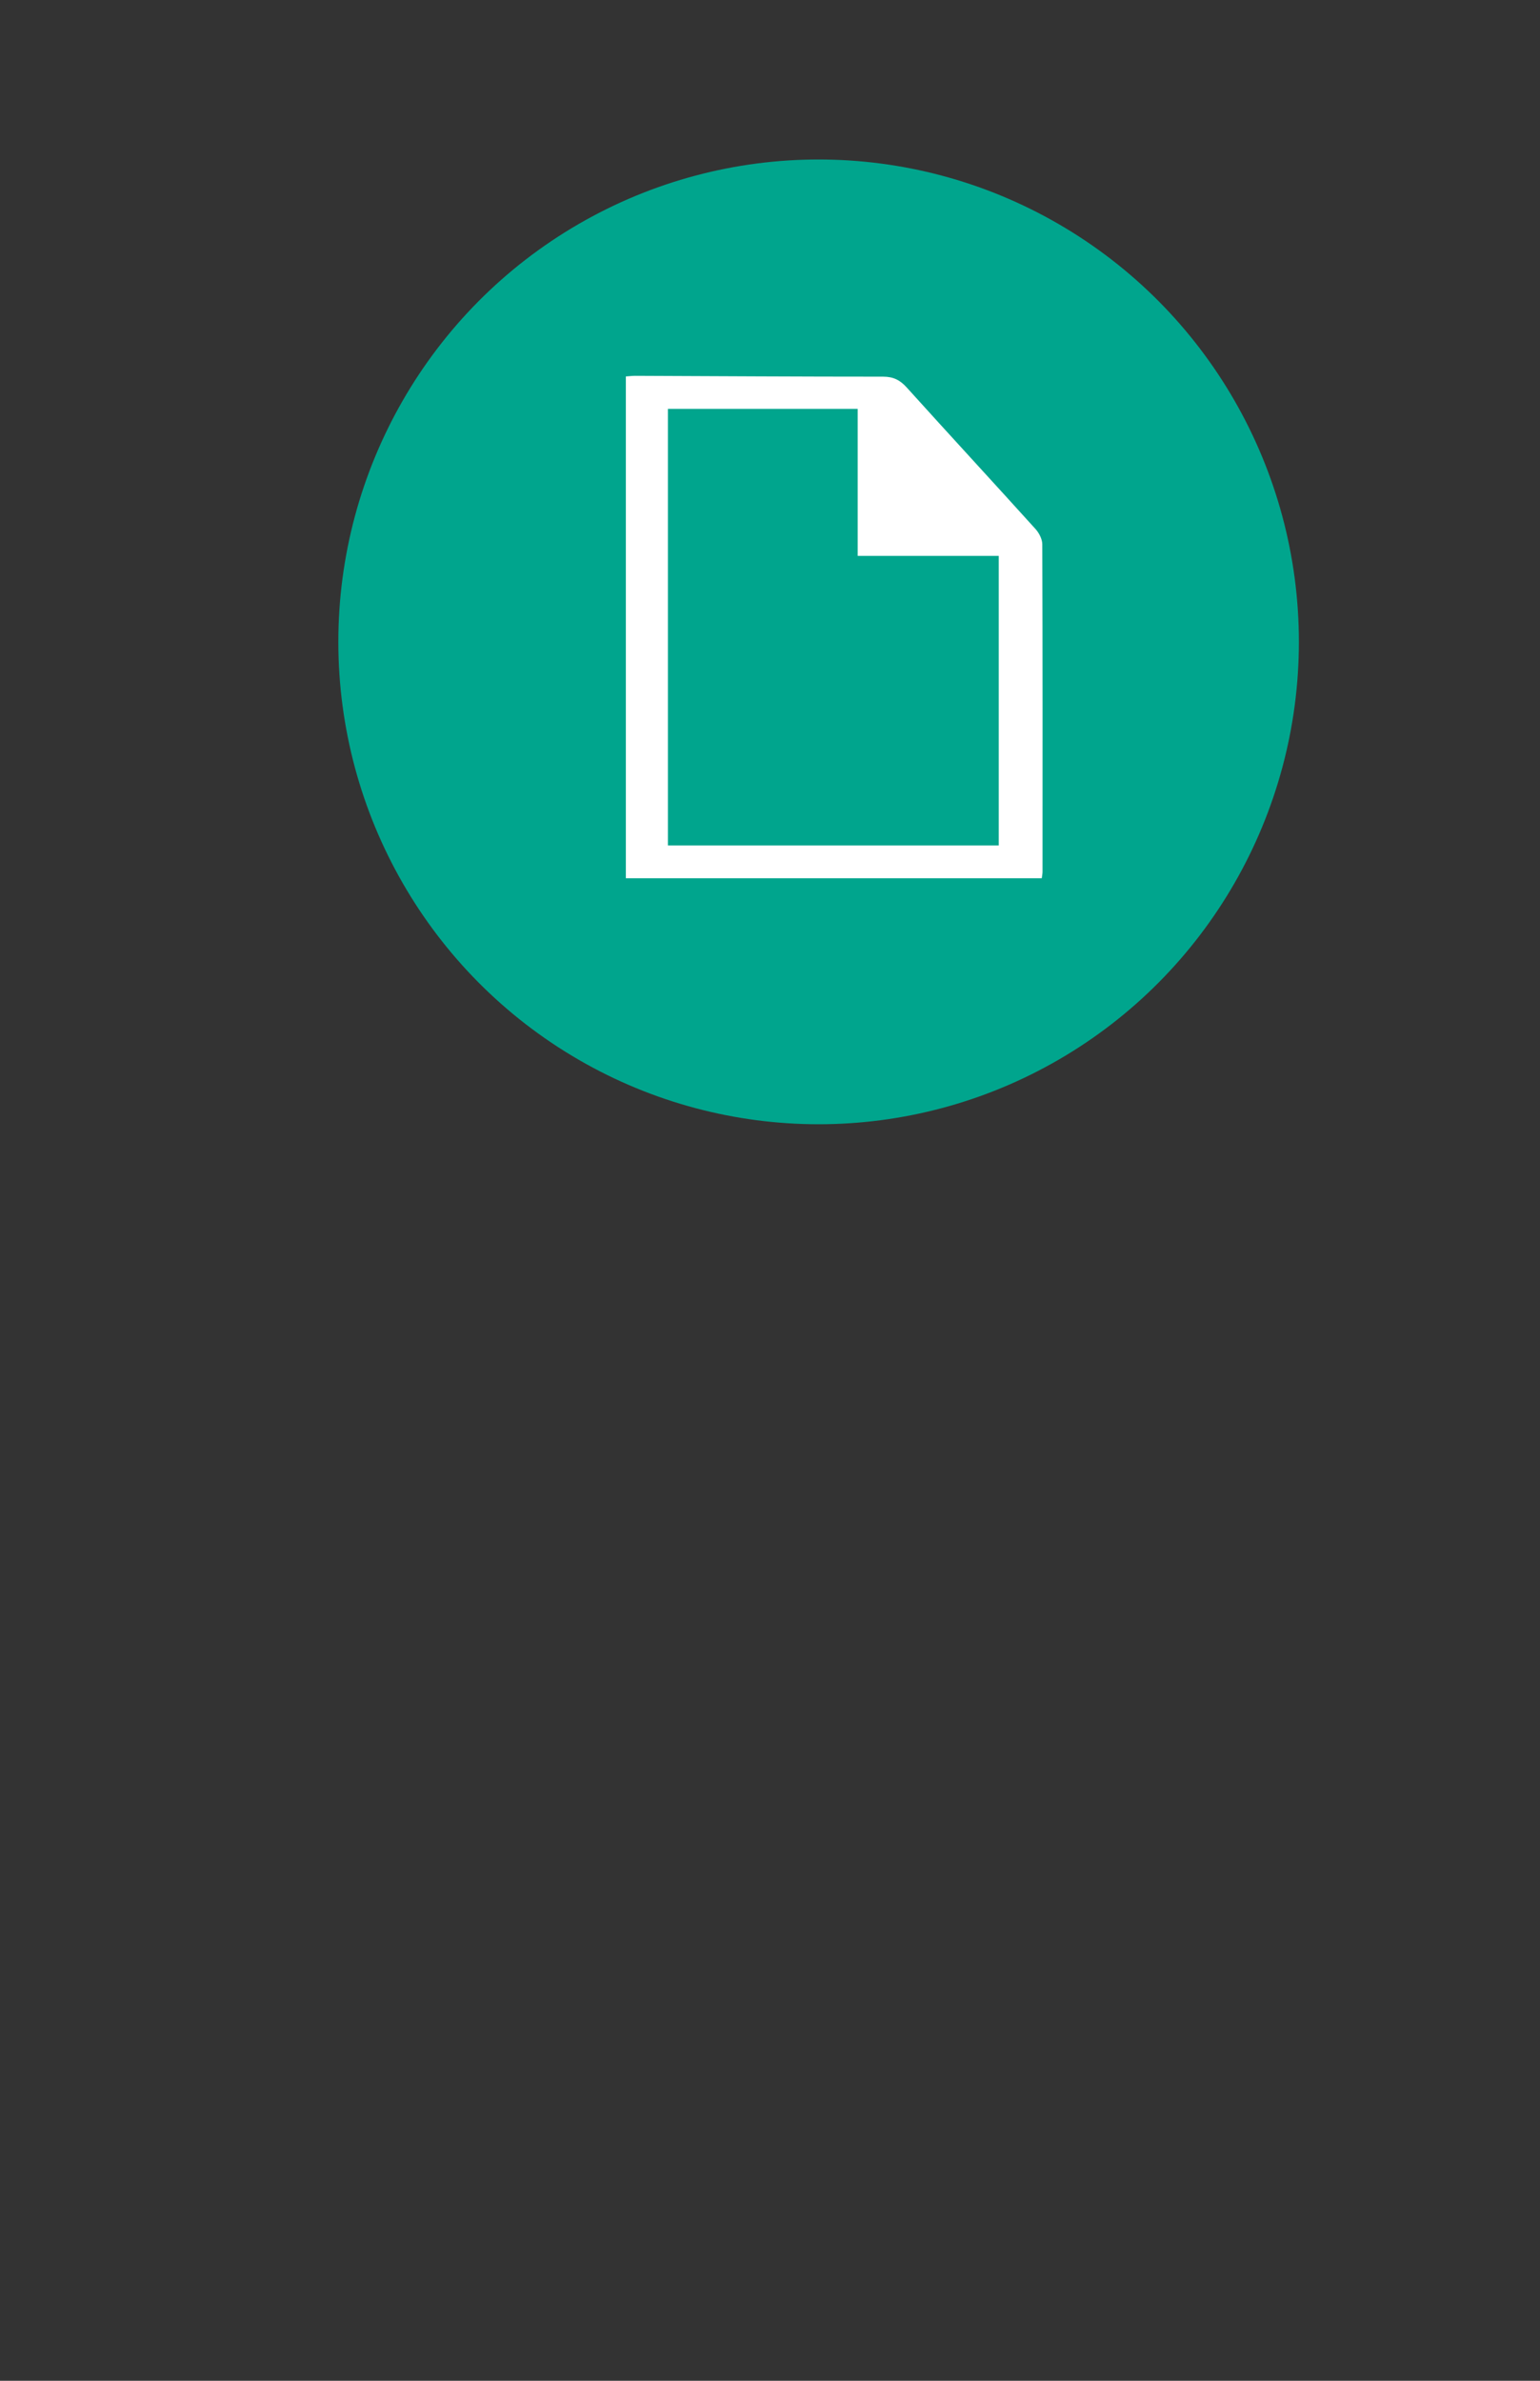 <?xml version="1.0" encoding="iso-8859-1"?>
<!-- Generator: Adobe Illustrator 16.0.0, SVG Export Plug-In . SVG Version: 6.00 Build 0)  -->
<!DOCTYPE svg PUBLIC "-//W3C//DTD SVG 1.1//EN" "http://www.w3.org/Graphics/SVG/1.1/DTD/svg11.dtd">
<svg version="1.1" id="Layer_1" xmlns="http://www.w3.org/2000/svg" xmlns:xlink="http://www.w3.org/1999/xlink" x="0px" y="0px"
	 width="792px" height="1224px" viewBox="0 0 792 1224" style="enable-background:new 0 0 792 1224;" xml:space="preserve">
<rect x="0" y="0" width="792" height="1224" fill="#333333" stroke="none"/>
<ellipse style="fill:#00A58D;" cx="421" cy="330" rx="247" ry="248"/>
<g>
	<path style="fill:#FFFFFF;" d="M860,573c0-269,0-538,0-807c208.002,0,415.998,0,624,0c0,269,0,538,0,807
		C1275.998,573,1068.002,573,860,573z M1404.59,409.824c0.373-3.043,0.816-4.959,0.818-6.875
		c0.041-118.961,0.154-237.922-0.258-356.879c-0.018-5.625-3.498-12.336-7.424-16.676c-46.588-51.535-93.732-102.57-140.291-154.133
		c-7.277-8.064-14.607-11.77-25.67-11.77c-89.971,0.014-179.936-0.57-269.906-0.926c-3.352-0.016-6.709,0.422-10.447,0.672
		c0,182.656,0,364.293,0,546.586C1102.59,409.824,1252.883,409.824,1404.59,409.824z"/>
	<path style="fill-rule:evenodd;clip-rule:evenodd;fill:#FFFFFF;" d="M535.768,451.523c-71.606,0-142.545,0-213.9,0
		c0-86.042,0-171.776,0-257.989c1.764-0.119,3.349-0.324,4.931-0.318c42.466,0.169,84.929,0.443,127.395,0.437
		c5.222,0,8.682,1.749,12.117,5.556c21.975,24.338,44.229,48.426,66.217,72.75c1.854,2.049,3.496,5.216,3.504,7.871
		c0.196,56.147,0.142,112.298,0.122,168.448C536.15,449.182,535.943,450.087,535.768,451.523z M343.502,210.212
		c0,75.452,0,149.896,0,224.436c57.041,0,113.477,0,170.145,0c0-49.657,0-98.724,0-148.859c-24.153,0-47.832,0-72.545,0
		c0-25.912,0-50.77,0-75.576C408.27,210.212,376.511,210.212,343.502,210.212z"/>
	<path style="fill-rule:evenodd;clip-rule:evenodd;fill:#FFFFFF;" d="M1033.297-53.877c55.949,0,109.775,0,165.422,0
		c0,42.045,0,84.176,0,128.096c41.889,0,82.02,0,122.959,0c0,84.975,0,168.137,0,252.305c-96.047,0-191.701,0-288.381,0
		C1033.297,200.184,1033.297,74.008,1033.297-53.877z"/>
</g>
</svg>
